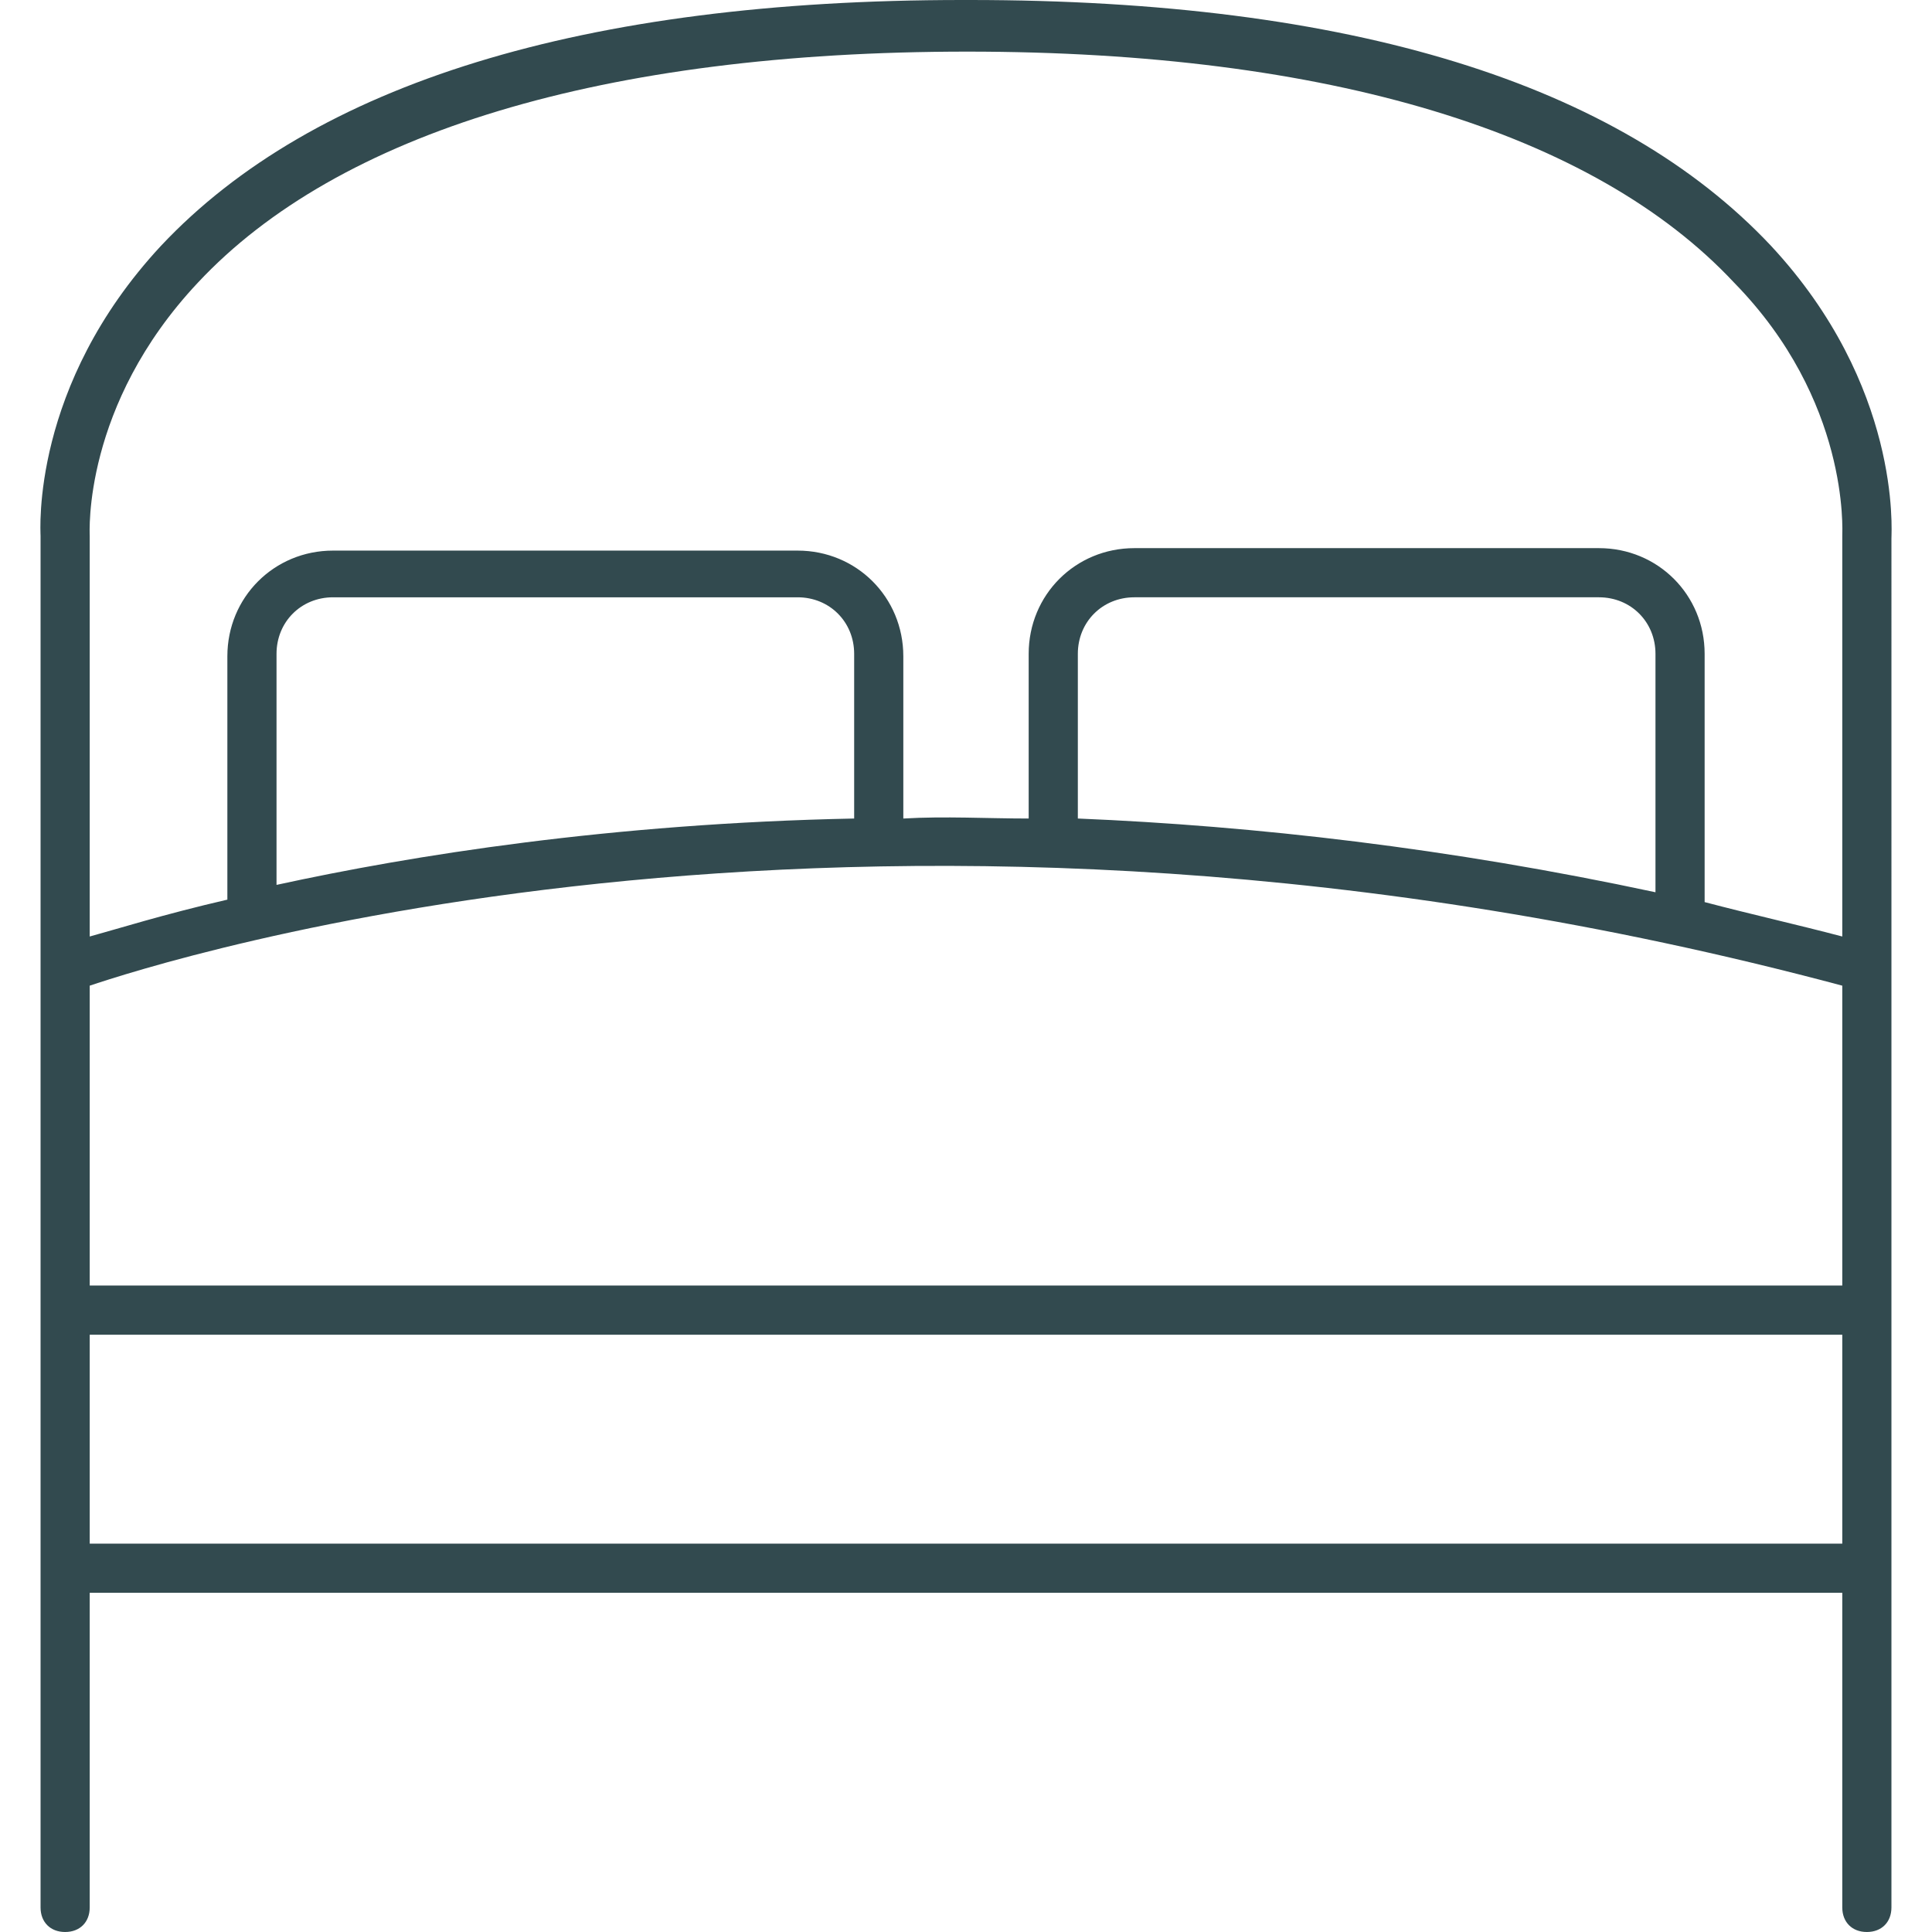 <?xml version="1.0" encoding="UTF-8" standalone="no"?>
<!-- Generator: Adobe Illustrator 19.0.0, SVG Export Plug-In . SVG Version: 6.00 Build 0)  -->

<svg
   xmlns:dc="http://purl.org/dc/elements/1.1/"
   xmlns:cc="http://creativecommons.org/ns#"
   xmlns:rdf="http://www.w3.org/1999/02/22-rdf-syntax-ns#"
   xmlns:svg="http://www.w3.org/2000/svg"
   xmlns="http://www.w3.org/2000/svg"
   xmlns:sodipodi="http://sodipodi.sourceforge.net/DTD/sodipodi-0.dtd"
   xmlns:inkscape="http://www.inkscape.org/namespaces/inkscape"
   version="1.1"
   id="Capa_1"
   x="0px"
   y="0px"
   viewBox="0 0 402.432 402.432"
   style="enable-background:new 0 0 402.432 402.432;"
   xml:space="preserve"
   inkscape:version="0.91 r13725"
   sodipodi:docname="bed.svg"><defs
     id="defs41" /><sodipodi:namedview
     pagecolor="#ffffff"
     bordercolor="#666666"
     borderopacity="1"
     objecttolerance="10"
     gridtolerance="10"
     guidetolerance="10"
     inkscape:pageopacity="0"
     inkscape:pageshadow="2"
     inkscape:window-width="699"
     inkscape:window-height="480"
     id="namedview39"
     showgrid="false"
     inkscape:zoom="0.58643447"
     inkscape:cx="201.216"
     inkscape:cy="201.216"
     inkscape:window-x="0"
     inkscape:window-y="23"
     inkscape:window-maximized="0"
     inkscape:current-layer="Capa_1" /><g
     id="g3"
     style="fill:#324a4f;fill-opacity:1"><g
       id="g5"
       style="fill:#324a4f;fill-opacity:1"><path
         d="M368.896,51.2C337.152,17.408,281.344,0,201.984,0h-1.536C121.6,0,65.28,17.408,33.536,51.2    C6.4,80.384,8.448,110.592,8.448,111.616v285.696c0,3.072,2.048,5.12,5.12,5.12s5.12-2.048,5.12-5.12v-65.536h365.056v65.536    c0,3.072,2.048,5.12,5.12,5.12c3.072,0,5.12-2.048,5.12-5.12V112.128C393.984,110.592,396.032,80.384,368.896,51.2z     M383.744,321.536H18.688v-43.52h365.056V321.536z M383.744,267.776H18.688v-62.464c13.824-4.608,163.84-53.76,365.056,0V267.776z     M57.6,184.32v-48.128c0-6.656,5.12-11.776,11.776-11.776h96.768c6.656,0,11.776,5.12,11.776,11.776v34.304    C127.232,171.52,85.76,178.176,57.6,184.32z M224.512,170.496v-34.304c0-6.656,5.12-11.776,11.776-11.776h96.768    c6.656,0,11.776,5.12,11.776,11.776v49.664C301.824,176.64,261.376,172.032,224.512,170.496z M383.744,111.616v83.456    c-9.728-2.56-18.944-4.608-28.672-7.168v-51.712c0-12.288-9.728-22.016-22.016-22.016h-96.768    c-12.288,0-22.016,9.728-22.016,22.016v34.304c-8.704,0-17.408-0.512-26.112,0v-33.792c0-12.288-9.728-22.016-22.016-22.016    H69.376c-12.288,0-22.016,9.728-22.016,22.016v50.688c-13.312,3.072-23.04,6.144-28.672,7.68v-83.456    c0-0.512-1.536-27.136,22.528-52.736c29.184-31.232,84.48-48.128,160.256-48.128c75.264,0,130.56,16.896,159.744,48.128    C385.28,83.456,383.744,110.592,383.744,111.616z"
         id="path7"
         style="fill:#324a4f;fill-opacity:1" /></g></g><g
     id="g9" /><g
     id="g11" /><g
     id="g13" /><g
     id="g15" /><g
     id="g17" /><g
     id="g19" /><g
     id="g21" /><g
     id="g23" /><g
     id="g25" /><g
     id="g27" /><g
     id="g29" /><g
     id="g31" /><g
     id="g33" /><g
     id="g35" /><g
     id="g37" /></svg>